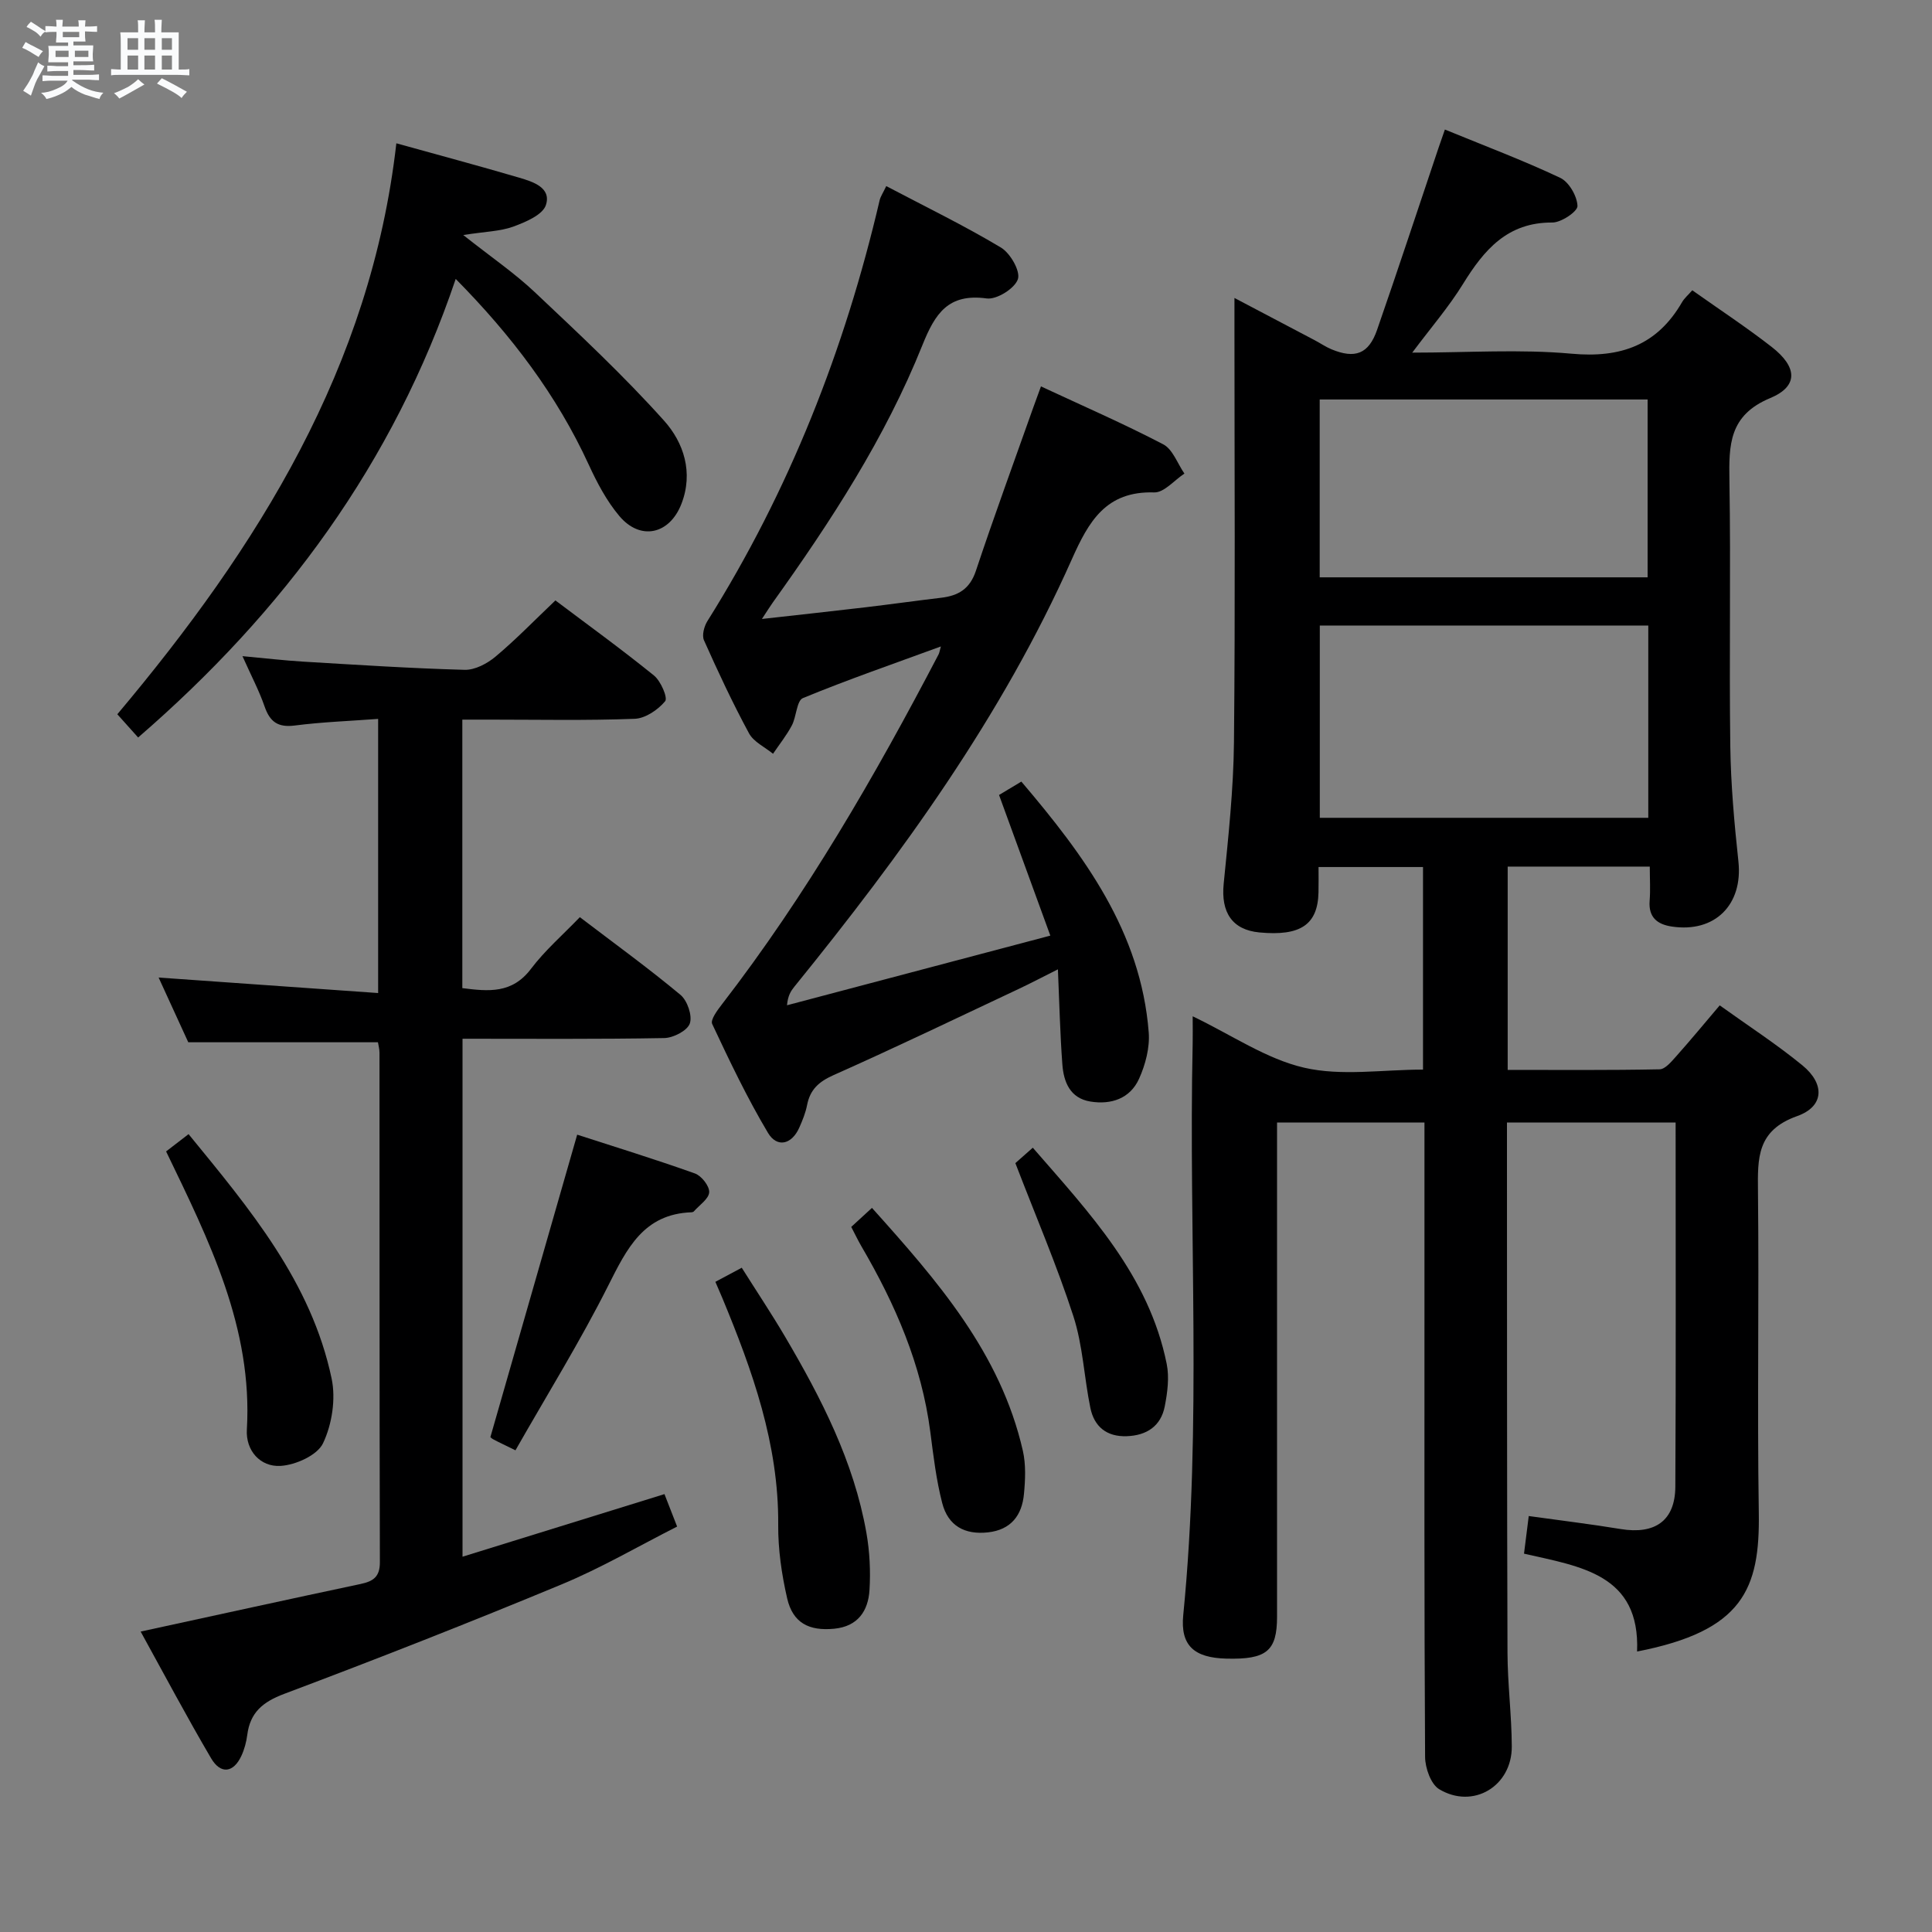 <svg enable-background="new 0 0 400 400" viewBox="0 0 400 400" xmlns="http://www.w3.org/2000/svg"><rect x="0" y="0" width="400" height="400" fill="#808080" stroke="none"/><path d="m6.8 9.5c.6.3 1.3.7 2.1 1.1-.4.4-.7.8-.9 1.2-.7-.4-1.3-.8-1.8-1.1s-1.1-.6-1.6-.8c.2-.4.5-.8.7-1.2.4.2.8.5 1.5.8zm.9 6.9c-.3.6-.5 1.1-.7 1.7s-.4 1.1-.6 1.7c-.6-.4-1.1-.7-1.6-1 .7-1 1.2-1.8 1.5-2.4.3-.5.6-1.1.8-1.7.3-.6.5-1.2.8-1.8.3.3.8.6 1.3.8-.7 1.3-1.2 2.2-1.5 2.7zm.1-11c.4.3 1 .7 1.7 1.1-.5.2-.8.6-1.1 1.1-.5-.6-1-1-1.4-1.2s-.9-.6-1.5-.8c.2-.4.5-.7.9-1.1.5.3.9.6 1.4.9zm10.5 13.1c1 .4 2 .6 3.1.7-.4.4-.7.8-.8 1.3-.9-.2-1.9-.6-3-.9-1-.4-2-.9-2.8-1.6-.5.4-1.1.9-1.9 1.3s-1.9.9-3.3 1.2c-.1-.3-.5-.8-1.1-1.3 1 0 2.1-.3 3.2-.8 1.2-.5 1.9-1 2.3-1.7h-3.2c-.4 0-1 0-2 .1v-1.2c1 0 1.7.1 2 .1h3.3v-1h-2.3c-.2 0-.9 0-2 .1v-1.2c1.2 0 1.9.1 2 .1h2.3v-.8h-4.1c0-.7.1-1.2.1-1.6 0-.5 0-1.1-.1-1.8h4.1v-.7h-2.5c0-.6.1-1.1.1-1.6v-.6h-.5c-.4 0-1 0-1.8.1v-1.3c1.2 0 1.9.1 2.1.1h.2c0-.3 0-.8-.1-1.4h1.4c0 .6-.1 1-.1 1.4h3.4c0-.4 0-.8-.1-1.3h1.5c0 .4-.1.9-.1 1.3.7 0 1.5 0 2.5-.1v1.2c-1 0-1.8-.1-2.5-.1v.6c0 .3 0 .8.1 1.5h-2.5v.8h4.1c0 .7-.1 1.3-.1 1.8s0 1 .1 1.5h-4.1v.8h1.4c.8 0 1.8 0 2.9-.1v1.2c-1 0-1.9-.1-2.8-.1h-1.5v1h3.2c.3 0 1 0 2.1-.1v1.2c-1.1 0-1.8-.1-2.1-.1h-3.4l-.1.1c1.4 1 2.4 1.5 3.4 1.9zm-4.1-6.7v-1.3h-2.7v1.3zm2.2-4.1v-1.1h-3.4v1.1zm1.9 4.1v-1.3h-2.8v1.3z" fill="#fafbfc"/><path d="m37 6.7v2.3 5.4c1 0 1.8 0 2.2-.1v1.3c-.6 0-1.5-.1-2.5-.1h-11.9c-.7 0-1.3 0-1.8.1v-1.3c.5 0 1.1.1 2 .1v-5.2c0-1 0-1.8-.1-2.5h3.7c0-1.3 0-2.1-.1-2.5h1.5c0 .4-.1 1.3-.1 2.5h2.2c0-1.2 0-2.1-.1-2.6h1.5c0 .4-.1 1.3-.1 2.6zm-12.3 13.7c-.3-.4-.7-.8-1.1-1.1 1.1-.4 2.1-.9 2.9-1.3.8-.5 1.5-1 2.1-1.6.4.4.9.8 1.3 1.1-2.5 1.4-4.2 2.4-5.2 2.9zm3.9-10.1v-2.4h-2.2v2.4zm0 4.1v-2.9h-2.2v2.9zm3.5-4.1v-2.4h-2.2v2.4zm0 4.1v-2.9h-2.2v2.9zm.4 2.9 1-1.1c.6.3 1.4.7 2.5 1.3s2 1.1 2.7 1.5c-.4.4-.8.8-1.1 1.3-.8-.8-2.5-1.7-5.1-3zm3.1-7v-2.4h-2.1v2.4zm0 4.1v-2.9h-2.1v2.9z" fill="#fafbfc"/><g fill="#000001"><path d="m312.15 179.42v42.09c10.58 0 21.02.09 31.45-.12 1.16-.02 2.43-1.57 3.39-2.64 2.97-3.33 5.81-6.77 9.06-10.6 5.91 4.24 11.76 8.03 17.12 12.42 4.68 3.84 4.54 8.51-1.1 10.51-8.36 2.97-8.17 8.71-8.1 15.6.24 22.16-.17 44.33.17 66.49.25 15.85-3.28 24.5-25.2 28.76.65-16-11.63-17.57-23.41-20.26.32-2.52.62-4.9.98-7.79 6.64.93 12.85 1.67 19.02 2.69 7.11 1.17 11.29-1.71 11.33-8.77.14-24.99.06-49.98.06-75.39-11.56 0-22.93 0-34.92 0v5.25c.02 34.83-.01 69.66.11 104.49.02 6.48.86 12.95.89 19.43.04 8.24-8.01 13.08-15.04 8.85-1.72-1.04-2.89-4.38-2.91-6.67-.19-31.33-.13-62.66-.13-93.99 0-12.32 0-24.64 0-37.37-10.1 0-19.99 0-30.52 0v5.81c0 32.17.01 64.33 0 96.5 0 7.13-2.17 8.9-10.5 8.69-6.69-.17-9.55-2.72-8.92-9.03 3.9-39.4 1.08-78.91 1.95-118.35.04-1.6 0-3.21 0-5.61 8.16 3.92 15.27 8.85 23.1 10.65 7.72 1.78 16.17.39 24.59.39 0-14.13 0-27.87 0-41.94-7.04 0-13.95 0-21.63 0 0 1.73.03 3.48-.01 5.23-.14 6.7-3.72 9.12-12.25 8.31-5.62-.54-7.97-4.15-7.38-10.07.97-9.75 2.03-19.55 2.13-29.33.28-28.33.1-56.66.1-84.99 0-1.99 0-3.97 0-6.97 5.95 3.13 11.27 5.93 16.58 8.73 1.18.62 2.29 1.39 3.51 1.9 4.88 2.02 7.7.97 9.43-4 4.36-12.54 8.5-25.15 12.74-37.73.31-.91.63-1.81 1.31-3.77 8.16 3.35 16.17 6.36 23.88 10 1.81.86 3.5 3.79 3.57 5.82.04 1.14-3.36 3.44-5.2 3.43-9.31-.06-14.14 5.66-18.5 12.72-2.93 4.75-6.63 9.03-10.51 14.22 11.49 0 22.31-.75 32.98.22 10.19.93 17.73-1.76 22.88-10.67.49-.84 1.29-1.51 2.12-2.46 5.65 4 11.2 7.65 16.43 11.72 5.33 4.15 5.6 8.14-.3 10.6-8.55 3.56-8.56 9.71-8.44 17.1.3 18.33-.07 36.67.18 54.99.11 7.96.83 15.93 1.68 23.85.96 8.93-4.85 14.82-13.8 13.47-3-.45-4.85-1.91-4.58-5.33.18-2.27.03-4.57.03-7.08-10.08 0-19.5 0-29.42 0zm29.11-10.1c0-13.51 0-26.57 0-39.81-22.85 0-45.36 0-68.01 0v39.81zm-68.03-49.79h67.89c0-12.47 0-24.64 0-36.82-22.88 0-45.28 0-67.89 0z"/><path d="m29.12 337.8c15.71-3.41 30.61-6.69 45.53-9.85 2.63-.56 4.01-1.47 4-4.52-.09-35.15-.06-70.3-.08-105.45 0-.8-.23-1.6-.32-2.19-12.98 0-25.72 0-39.27 0-1.72-3.76-3.84-8.39-6.14-13.4 15.31 1.08 30.18 2.13 45.45 3.21 0-19.4 0-37.65 0-56.76-5.86.44-11.59.64-17.26 1.37-3.5.45-5.15-.77-6.25-3.94-1.13-3.27-2.77-6.36-4.58-10.42 4.68.43 8.66.9 12.65 1.14 11.11.66 22.22 1.39 33.34 1.69 2.14.06 4.68-1.29 6.41-2.74 4.2-3.52 8.03-7.48 12.39-11.63 6.51 4.91 13.61 10.04 20.41 15.55 1.41 1.14 2.9 4.62 2.31 5.32-1.48 1.78-4.09 3.56-6.31 3.64-9.98.38-19.98.17-29.98.17-1.8 0-3.6 0-5.7 0v55.59c5.41.69 10.31 1.19 14.22-4 2.88-3.81 6.57-7.01 10.11-10.69 7.25 5.52 14.23 10.58 20.83 16.08 1.43 1.19 2.5 4.32 1.94 5.93-.51 1.49-3.42 2.99-5.31 3.02-13.8.25-27.61.14-41.75.14v107.24c14.1-4.37 27.81-8.62 41.81-12.96.78 2.01 1.55 3.99 2.62 6.72-7.94 4.02-15.69 8.56-23.91 11.97-19.01 7.89-38.18 15.42-57.45 22.67-4.46 1.68-7.05 3.87-7.64 8.52-.19 1.46-.59 2.96-1.21 4.3-1.63 3.52-4.28 3.9-6.27.52-5.03-8.56-9.69-17.35-14.59-26.24z"/><path d="m183.49 38.53c8.29 4.36 16.21 8.21 23.74 12.72 1.94 1.16 4.08 4.89 3.51 6.56-.65 1.92-4.39 4.26-6.45 3.98-7.96-1.09-10.68 3.1-13.31 9.65-7.71 19.24-18.97 36.53-31 53.33-.56.79-1.07 1.61-2.23 3.38 7.7-.86 14.5-1.6 21.29-2.4 5.28-.62 10.54-1.37 15.81-1.99 3.56-.42 5.95-1.82 7.2-5.58 3.77-11.33 7.89-22.54 11.87-33.79.44-1.23.9-2.46 1.6-4.39 8.62 4.02 17.11 7.71 25.31 11.99 1.98 1.03 2.95 3.99 4.39 6.06-2.09 1.37-4.22 3.97-6.26 3.9-9.99-.31-13.56 6.01-17.06 13.87-14.46 32.5-35.18 61.01-57.45 88.48-.71.88-1.33 1.83-1.51 3.83 17.81-4.71 35.63-9.42 54.52-14.42-3.72-10.19-7.1-19.46-10.62-29.12 1.29-.77 2.8-1.68 4.62-2.77 12.99 15.28 24.74 31.06 26.37 51.91.25 3.16-.68 6.7-2.01 9.64-1.85 4.07-5.76 5.4-10.08 4.69-4.2-.69-5.52-4.05-5.79-7.68-.47-6.27-.61-12.57-.92-19.69-3.16 1.58-5.58 2.86-8.06 4.03-12.77 6.01-25.49 12.13-38.39 17.87-3.05 1.36-4.85 2.98-5.48 6.19-.31 1.61-.95 3.18-1.62 4.69-1.59 3.56-4.63 4.17-6.47 1.09-4.32-7.25-7.97-14.91-11.56-22.56-.41-.87 1.11-2.89 2.06-4.12 17.44-22.6 31.65-47.2 44.83-72.43.15-.29.18-.63.46-1.61-9.79 3.59-19.29 6.87-28.56 10.69-1.31.54-1.33 3.84-2.3 5.67-1.09 2.06-2.58 3.91-3.89 5.86-1.7-1.39-4.01-2.45-4.98-4.24-3.39-6.27-6.41-12.74-9.32-19.26-.46-1.03.03-2.89.71-3.97 16.95-26.99 28.44-56.2 35.67-87.17.2-.79.7-1.49 1.36-2.89z"/><path d="m95.91 48.66c5.77 4.57 10.6 7.86 14.8 11.82 9.16 8.64 18.39 17.26 26.78 26.62 4.06 4.53 6.12 10.73 3.58 17.25-2.45 6.29-8.48 7.66-12.84 2.49-2.63-3.12-4.62-6.9-6.34-10.64-6.61-14.38-15.96-26.72-27.54-38.45-12.9 38.17-35.63 68.89-65.75 94.94-1.41-1.57-2.68-2.99-4.31-4.81 29.13-34.63 52.5-71.87 57.77-118.21 8.88 2.47 17.19 4.69 25.45 7.12 2.85.84 6.69 2.06 5.51 5.67-.67 2.04-4.23 3.53-6.78 4.47-2.73.98-5.79 1.01-10.33 1.73z"/><path d="m148.11 265.39c1.68-.9 3.27-1.75 5.46-2.92 3.03 4.81 6.12 9.44 8.95 14.24 7.51 12.76 14.26 25.88 16.86 40.65.68 3.87.88 7.91.64 11.84-.27 4.32-2.4 7.53-7.3 8.01-5.24.51-8.58-1.21-9.75-6.3-1.14-4.97-1.89-10.15-1.85-15.24.12-16.7-5.34-31.92-11.59-46.98-.45-1.07-.91-2.12-1.42-3.3z"/><path d="m106.72 300.27c-2.29-1.13-3.5-1.68-4.66-2.31-.41-.22-.71-.64-.52-.46 6-20.91 11.89-41.43 17.96-62.58 7.53 2.44 16.01 5.05 24.37 8.03 1.36.48 3.03 2.61 2.96 3.89-.08 1.38-2.03 2.66-3.18 3.97-.1.11-.3.17-.46.18-9.96.34-13.42 7.56-17.28 15.22-5.8 11.52-12.63 22.54-19.19 34.06z"/><path d="m34.39 238.39c1.57-1.21 2.86-2.21 4.65-3.58 12.65 15.47 25.41 30.6 29.62 50.61.89 4.23.08 9.48-1.78 13.39-1.18 2.49-5.68 4.51-8.81 4.69-4.18.24-7.22-3.16-6.96-7.53 1.23-21.03-7.77-39.03-16.72-57.58z"/><path d="m176.24 254.02c1.47-1.35 2.67-2.45 4.29-3.94 13.53 15.08 26.62 30.03 31.24 50.28.65 2.86.51 5.99.23 8.95-.41 4.41-2.67 7.42-7.45 7.95s-8.26-1.32-9.48-6.09c-1.24-4.8-1.82-9.78-2.46-14.71-1.8-13.93-7.27-26.48-14.29-38.47-.66-1.14-1.23-2.34-2.08-3.97z"/><path d="m210.22 240.81c.8-.71 2.03-1.79 3.61-3.19 11.75 13.53 24.04 26.48 27.72 44.75.57 2.8.16 5.94-.4 8.8-.8 4.11-3.76 6.04-7.89 6.18s-6.71-1.97-7.51-5.85c-1.3-6.31-1.55-12.92-3.52-19-3.4-10.49-7.78-20.68-12.01-31.69z"/></g></svg>